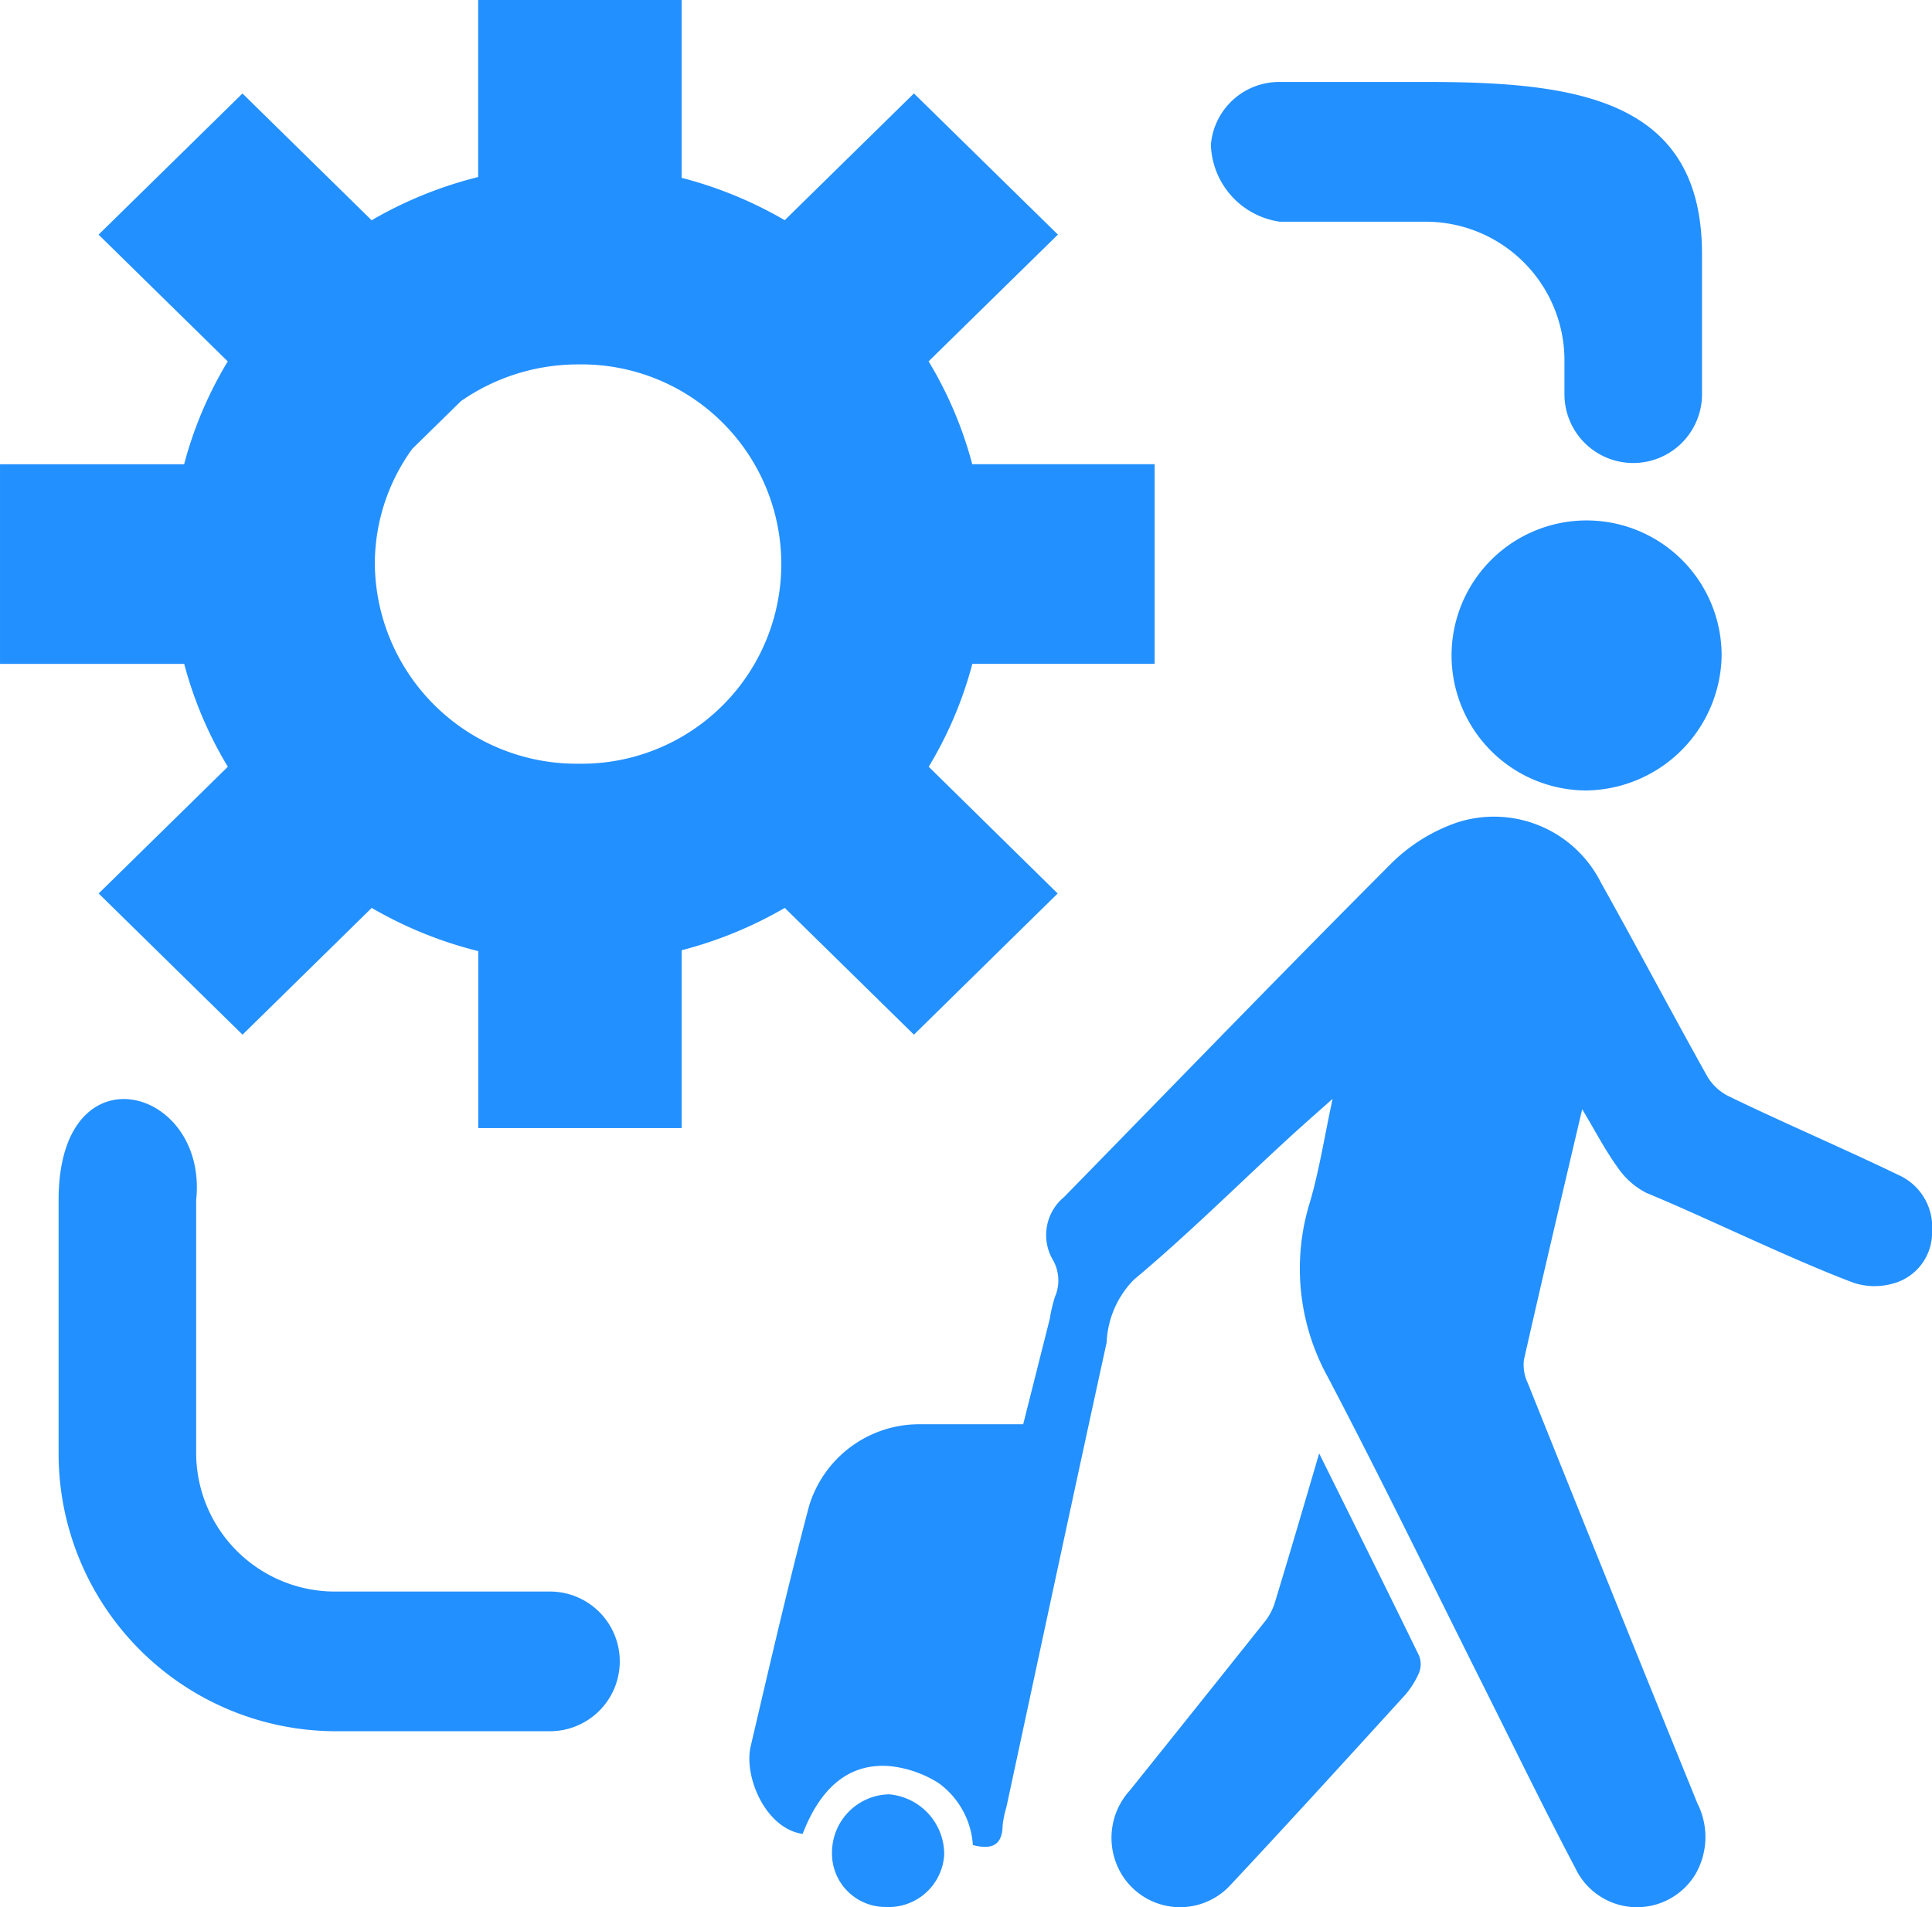 <svg xmlns="http://www.w3.org/2000/svg" width="30.001" height="29.621" viewBox="0 0 71.91 71">
  <defs>
    <style>
      .cls-1 {
        fill: #2390ff;
        fill-rule: evenodd;
      }
    </style>
  </defs>
  <path id="leaveType" class="cls-1" d="M1008.64,131.254h5.47a5.163,5.163,0,0,1,5.12,5.2v1.222a2.56,2.56,0,1,0,5.12,0V132.46c0-5.738-4.59-6.409-10.24-6.409h-5.47a2.552,2.552,0,0,0-2.57,2.33A2.988,2.988,0,0,0,1008.64,131.254Zm-45.459,36.414v9.373a10.335,10.335,0,0,0,10.239,10.406h8.048a2.6,2.6,0,0,0,0-5.2H973.42a5.167,5.167,0,0,1-5.119-5.2v-9.373C968.75,163.448,963.181,161.93,963.181,167.668Zm56.709-3.376c-0.76,3.239-1.48,6.284-2.17,9.337a1.584,1.584,0,0,0,.15.869q3.135,7.824,6.31,15.638a2.77,2.77,0,0,1-.06,2.609,2.539,2.539,0,0,1-4.49-.212c-1.15-2.18-2.23-4.4-3.33-6.6-1.95-3.888-3.85-7.806-5.87-11.656a8.35,8.35,0,0,1-.67-6.538c0.35-1.2.54-2.445,0.84-3.833-0.65.578-1.19,1.052-1.72,1.54-1.89,1.739-3.71,3.549-5.68,5.195a3.546,3.546,0,0,0-1.01,2.332c-1.26,5.764-2.492,11.537-3.733,17.308a3.726,3.726,0,0,0-.139.681c-0.015.747-.417,0.9-1.107,0.723a3.1,3.1,0,0,0-1.291-2.318,4.227,4.227,0,0,0-1.8-.621c-1.5-.121-2.569.771-3.246,2.524-1.377-.2-2.2-2.127-1.932-3.268,0.7-2.985,1.386-5.973,2.171-8.936a4.288,4.288,0,0,1,4.145-3.047c1.256,0,2.512,0,3.826,0l0.989-3.923a5.631,5.631,0,0,1,.19-0.812,1.544,1.544,0,0,0-.1-1.427,1.835,1.835,0,0,1,.44-2.294c4.05-4.141,8.07-8.3,12.16-12.4a6.454,6.454,0,0,1,2.5-1.554,4.455,4.455,0,0,1,5.33,2.257c1.34,2.391,2.62,4.82,3.96,7.216a1.9,1.9,0,0,0,.78.721c1.69,0.83,4.51,2.054,6.31,2.928a2.124,2.124,0,0,1,1.27,2.107,1.961,1.961,0,0,1-1.47,1.948,2.5,2.5,0,0,1-1.43-.026c-2.34-.875-5.54-2.45-7.73-3.351a2.866,2.866,0,0,1-1.07-.947C1020.75,165.828,1020.39,165.123,1019.89,164.292Zm-9.79,12.813c1.3,2.619,2.52,5.07,3.72,7.533a0.861,0.861,0,0,1-.01.65,3.2,3.2,0,0,1-.52.82c-2.15,2.359-4.3,4.724-6.48,7.052a2.545,2.545,0,0,1-4.03-.335,2.624,2.624,0,0,1,.27-3.171q2.535-3.159,5.06-6.33a2.19,2.19,0,0,0,.36-0.731C1009.01,180.823,1009.53,179.047,1010.1,177.105Zm14.98-29.679a5.106,5.106,0,0,1-5.05,5A5.026,5.026,0,1,1,1025.08,147.426Zm-31.125,46.563a1.989,1.989,0,0,1-1.987-2.056,2.169,2.169,0,0,1,2.121-2.137,2.243,2.243,0,0,1,2.055,2.232A2.071,2.071,0,0,1,993.955,193.989Zm3.236-46.275a14.609,14.609,0,0,1-1.624,3.829l4.8,4.718-5.35,5.256-4.808-4.719a15.226,15.226,0,0,1-3.837,1.576v6.62H978.8v-6.587a15.207,15.207,0,0,1-3.965-1.609l-4.808,4.719-5.355-5.256,4.808-4.718a14.609,14.609,0,0,1-1.624-3.829H961v-7.432h6.853a14.588,14.588,0,0,1,1.624-3.828l-4.808-4.719,5.356-5.255,4.807,4.719a15.166,15.166,0,0,1,3.965-1.609V123h7.574v6.62a15.177,15.177,0,0,1,3.837,1.577l4.809-4.719,5.359,5.255-4.813,4.719a14.588,14.588,0,0,1,1.624,3.828h6.789v7.432h-6.789Zm-14.666,3.716a7.433,7.433,0,1,0,0-14.864,7.622,7.622,0,0,0-4.369,1.367l-1.813,1.778A7.3,7.3,0,0,0,974.951,144,7.512,7.512,0,0,0,982.525,151.43Z" transform="translate(-961 -123)"/>
</svg>
